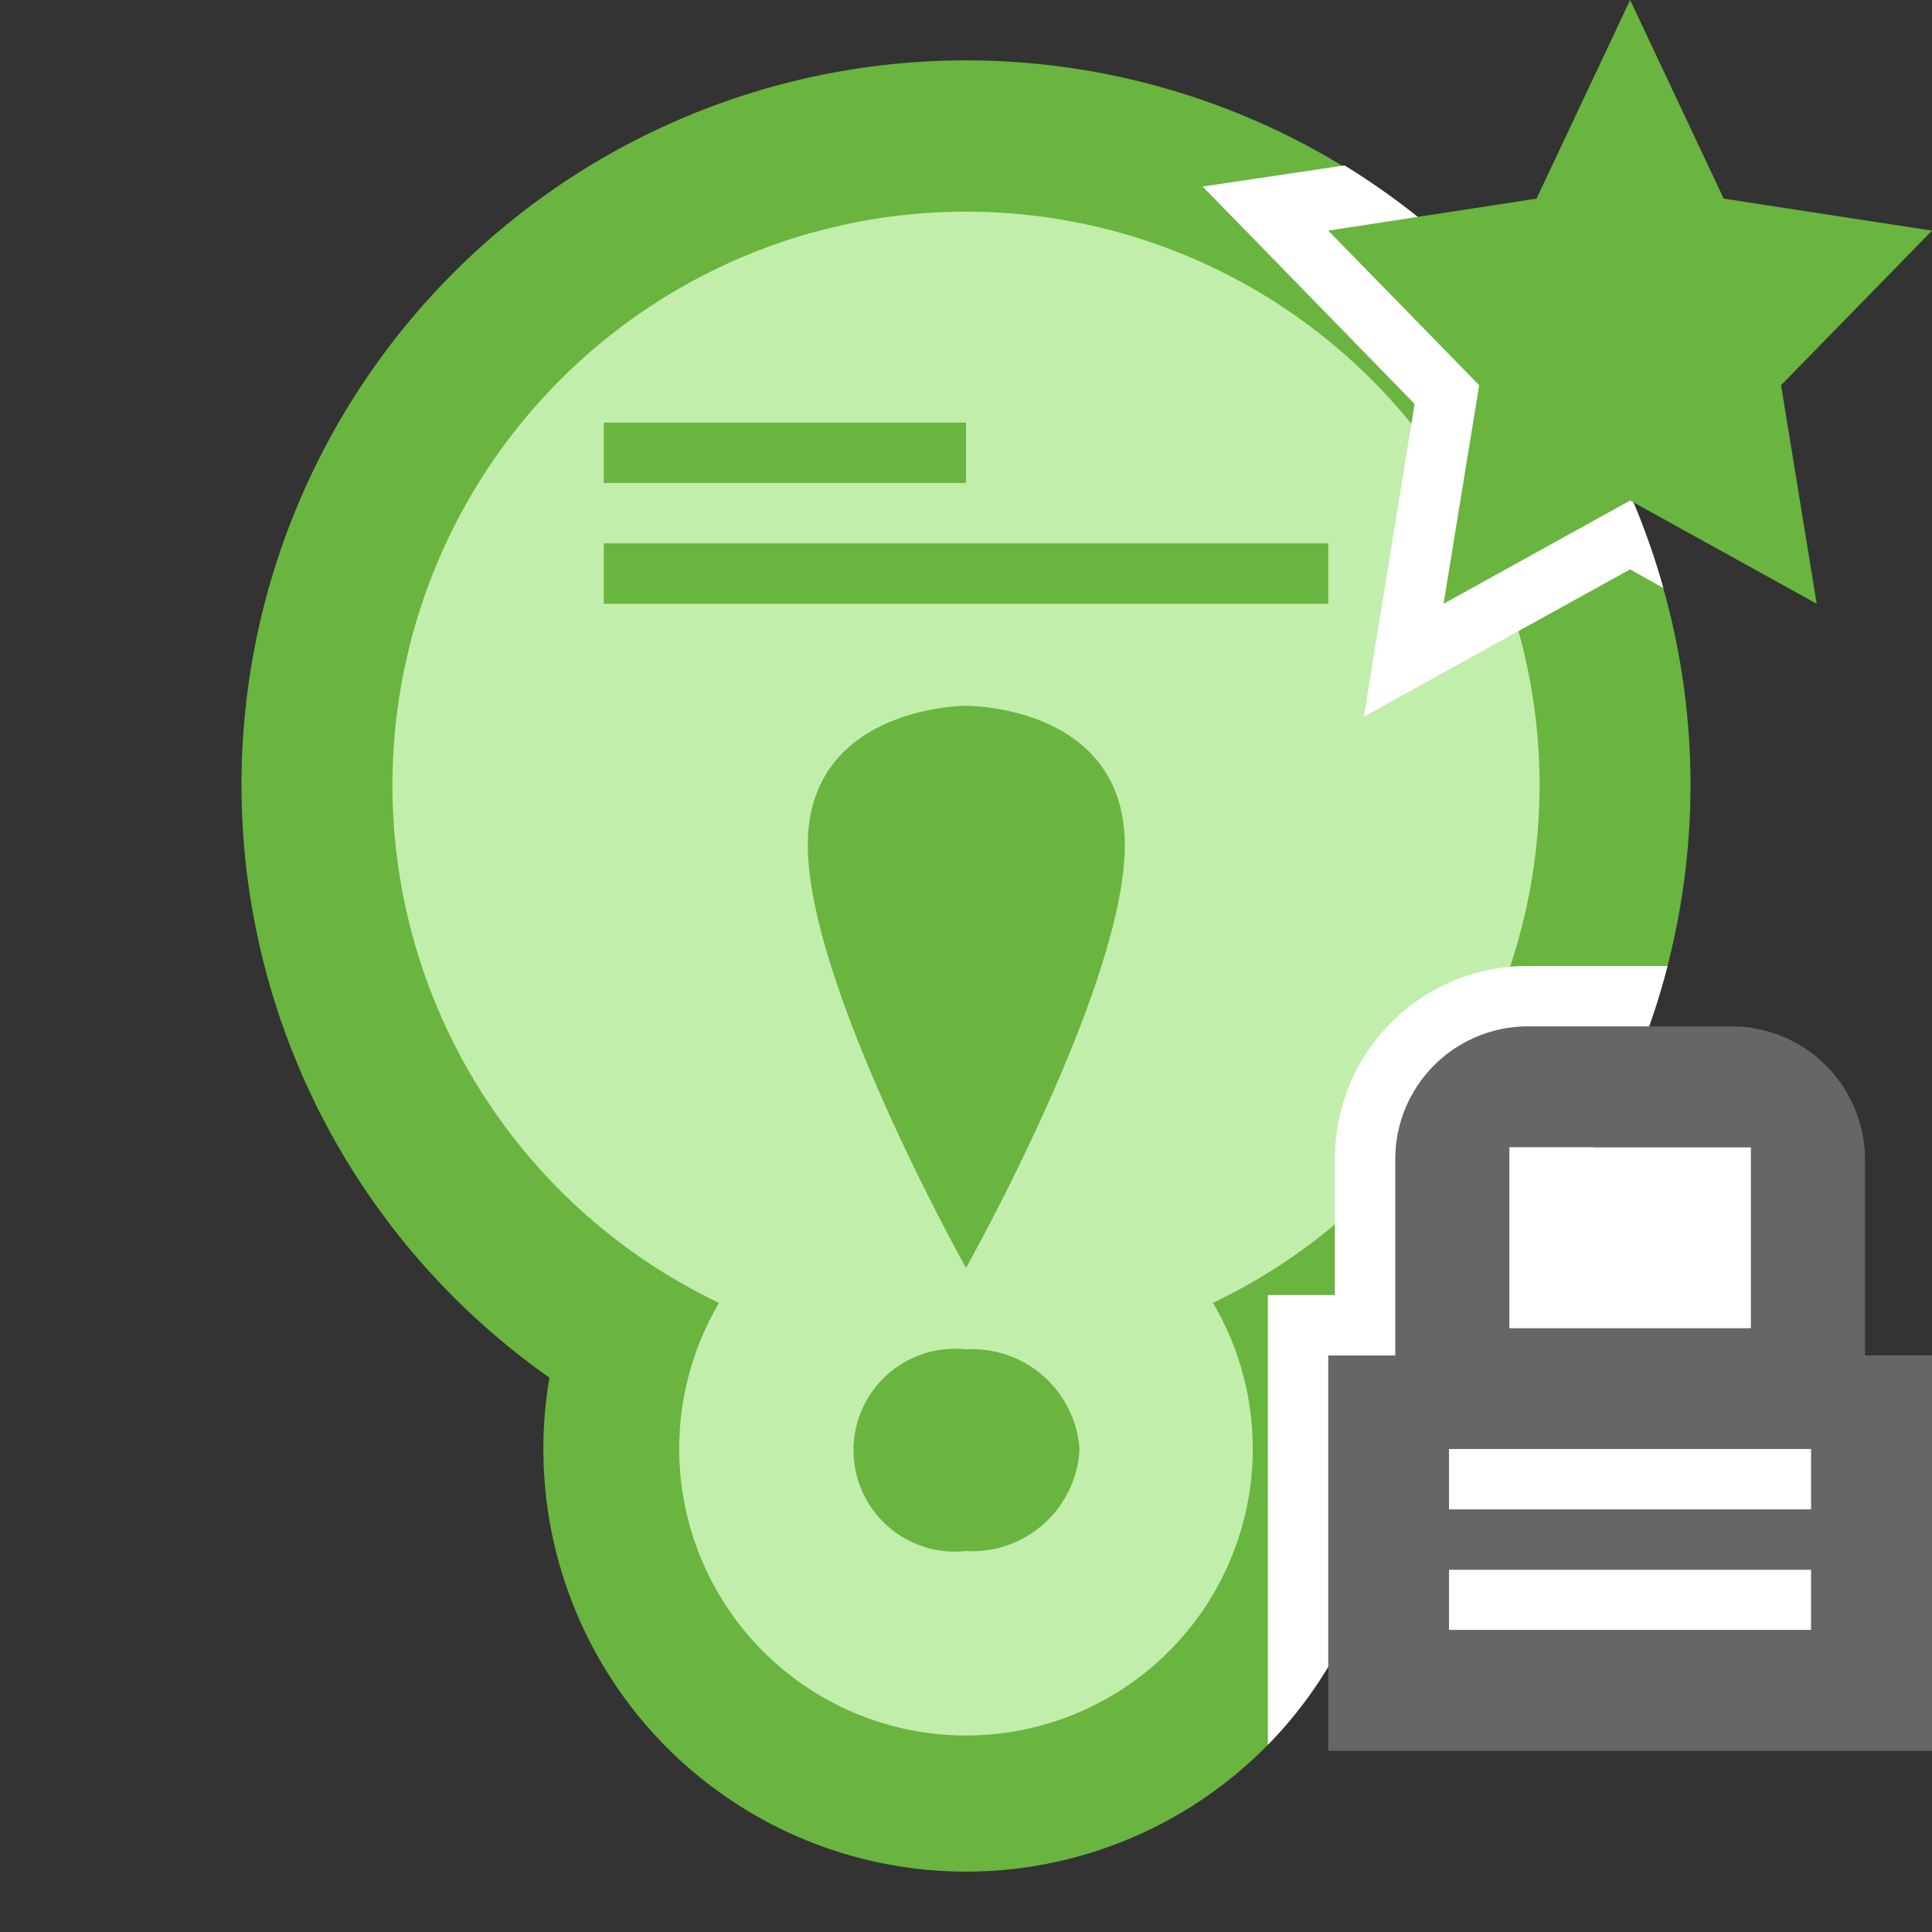 <?xml version="1.0" encoding="UTF-8" standalone="no"?>
<svg
   width="32"
   height="32"
   viewBox="0 0 32 32"
   version="1.1"
   id="svg15"
   xmlns="http://www.w3.org/2000/svg"
   xmlns:svg="http://www.w3.org/2000/svg"
   xmlns:rdf="http://www.w3.org/1999/02/22-rdf-syntax-ns#"
   xmlns:cc="http://creativecommons.org/ns#"
   xmlns:dc="http://purl.org/dc/elements/1.1/">
  <rect x="0" y="0" width="32" height="32" fill="#333333" stroke="none"/>
  <defs
     id="defs2">
    <style
       id="style1">.cls-1 {
        fill: none;
      }

      .cls-2, .cls-6 {
        fill: #69b53f;
      }

      .cls-3 {
        fill: #69b53f;
      }

      .cls-4, .cls-7 {
        fill: #fff;
      }

      .cls-5, .cls-6, .cls-7, .cls-8 {
        fill-rule: evenodd;
      }

       .cls-5 {
        fill: #c1eeaa
      }

      .cls-8 {
        fill: #666;
      }</style>
    <linearGradient
       id="Nepojmenovaný_přechod_38"
       x1="-127.5"
       x2="-127.5"
       y1="33.82"
       y2="32.82"
       data-name="Nepojmenovaný přechod 38"
       gradientTransform="matrix(19 0 0 -25.25 2438.5 857.5)"
       gradientUnits="userSpaceOnUse">
      <stop
         stop-color="#dbdee3"
         offset="0"
         id="stop1" />
      <stop
         stop-color="#fdfdfd"
         offset="1"
         id="stop2" />
    </linearGradient>
  </defs>
  <title
     id="title2">Datový zdroj 37</title>
  <path
     class="cls-1"
     d="M 0,0 H 32 V 32 H 0 Z"
     id="path2" />
  <path
     class="cls-2"
     d="M 28,13 A 12,12 0 1 1 16,1 12,12 0 0 1 28,13"
     id="path3" />
  <path
     class="cls-2"
     d="m 23,24 a 7,7 0 1 1 -7,-7 7,7 0 0 1 7,7"
     id="path4" />
  <path
     class="cls-3"
     d="M 27,13 A 11,11 0 1 1 16,2 11,11 0 0 1 27,13"
     id="path5" />
  <path
     class="cls-3"
     d="m 22,24 a 6,6 0 1 1 -6,-6 6,6 0 0 1 6,6"
     id="path6" />
  <path
     class="cls-5"
     d="m 20.09,21.58 a 9.5,9.5 0 1 0 -8.18,0 4.75,4.75 0 1 0 8.18,0 z"
     id="path9" />
  <path
     class="cls-6"
     d="m 13.38,14 c 0,2.33 2.62,7 2.62,7 0,0 2.63,-4.67 2.63,-7 0,-2.33 -2.63,-2.31 -2.63,-2.31 0,0 -2.62,0 -2.62,2.31 z m 4.5,10 A 1.78,1.78 0 0 1 16,25.69 1.68,1.68 0 1 1 16,22.35 1.78,1.78 0 0 1 17.88,24 Z"
     id="path10" />
  <path
     class="cls-6"
     d="M 16,8 H 10 V 7 h 6 z m 6,2 H 10 V 9 h 12 z"
     id="path11" />
  <path
     class="cls-7"
     d="M 22.59,11.87 27,9.43 27.55,9.74 a 12,12 0 0 0 -5.28,-7 l -2.35,0.35 3.51,3.6 z"
     id="path12" />
  <path
     class="cls-2"
     d="M 27,8.29 30.09,10 29.5,6.38 32,3.82 28.55,3.29 27,0 25.45,3.29 22,3.82 24.5,6.38 23.91,10 Z"
     id="path13" />
  <path
     class="cls-4"
     d="m 26.39,19 a 11.77,11.77 0 0 0 1.23,-3 h -2.28 a 3.19,3.19 0 0 0 -3.23,3.18 v 2.27 H 21 V 28.9 A 7,7 0 0 0 23,24 6.56,6.56 0 0 0 22.9,22.82 11.46,11.46 0 0 0 24,21.94 V 27 h 6 v -8 z"
     id="path14" />
  <path
     class="cls-8"
     d="m 30.89,19.18 v 3.27 H 32 V 29 H 22 v -6.55 h 1.11 V 19.18 A 2.2,2.2 0 0 1 25.34,17 h 3.32 a 2.21,2.21 0 0 1 2.23,2.18 z M 25,19 h 4 v 3 h -4 z m -1,5 v 1 h 6 v -1 z m 0,2 v 1 h 6 v -1 z"
     id="path15" />
</svg>
